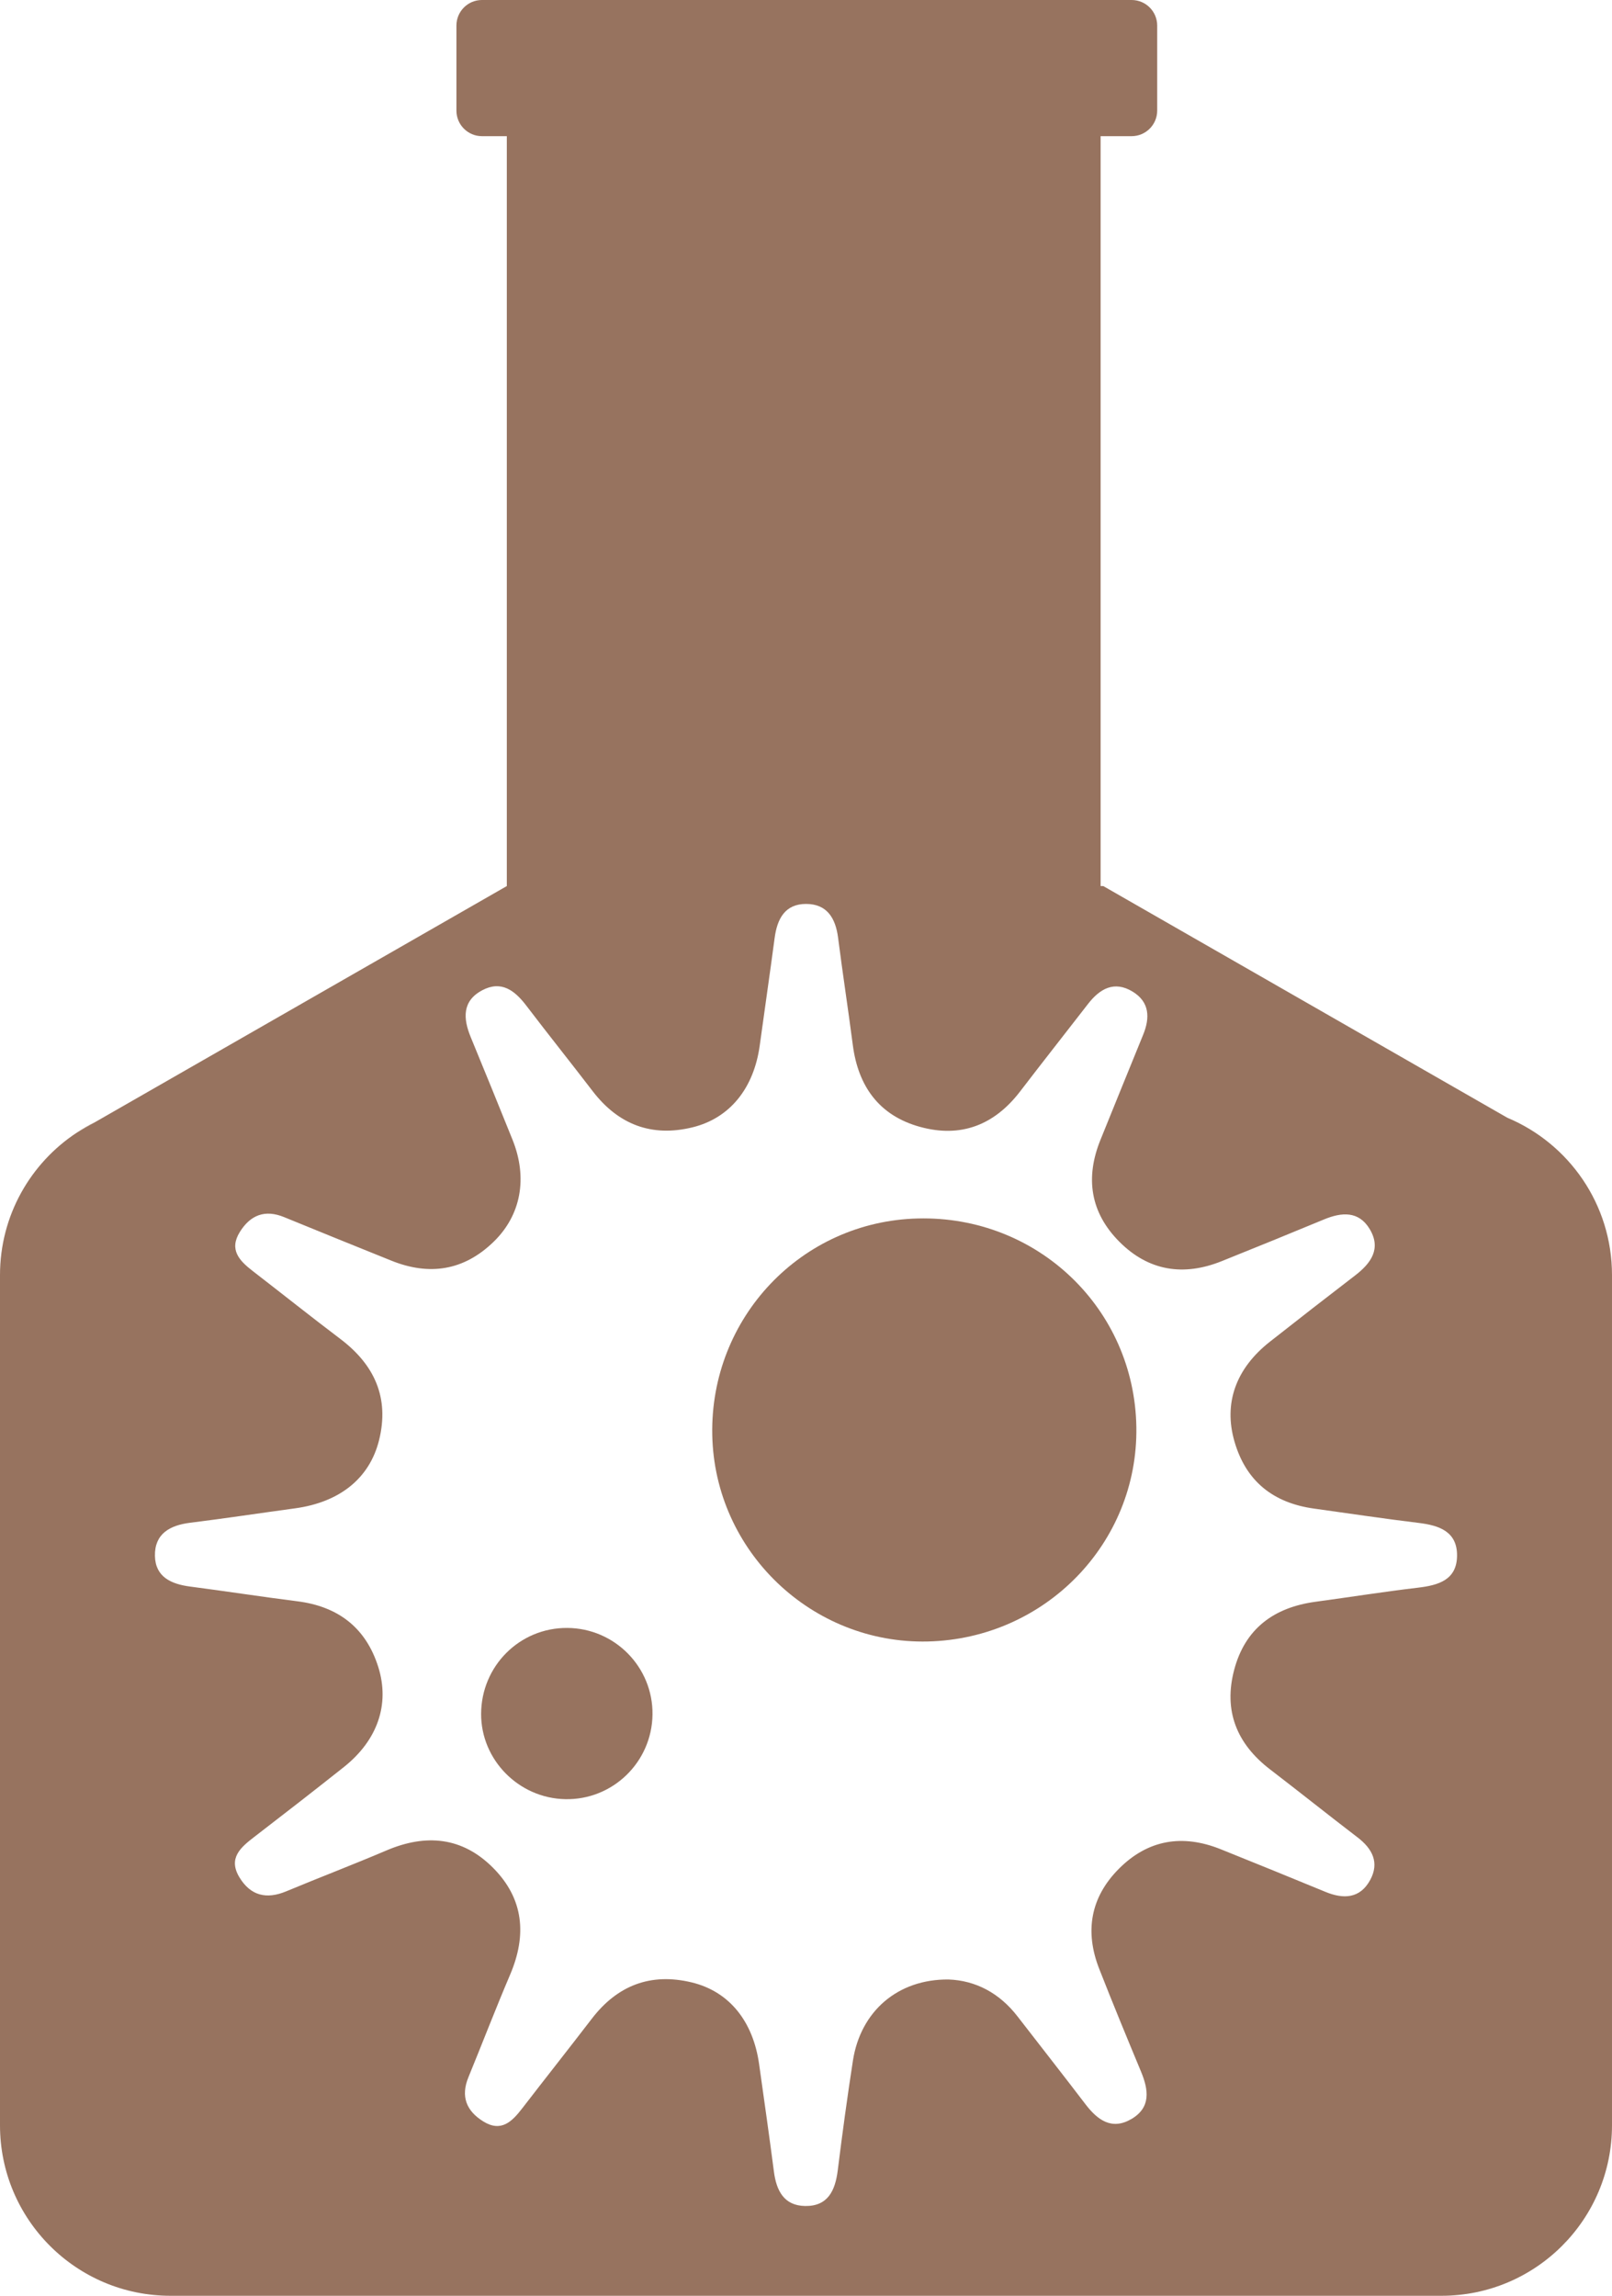 <?xml version="1.0" encoding="UTF-8"?>
<svg id="_Слой_2" data-name="Слой_2" xmlns="http://www.w3.org/2000/svg" viewBox="0 0 588.89 838.5">
  <defs>
    <style>
      .cls-1 {
        fill: #97735f;
        fill-rule: evenodd;
      }
    </style>
  </defs>
  <g id="_Слой_5" data-name="Слой_5">
    <g>
      <path class="cls-1" d="M34.86,409.77l-6.71,3.85c2.15-1.43,4.39-2.71,6.71-3.85Z"/>
      <path class="cls-1" d="M238.37,626.22c-.23,17.37-14.53,31.25-31.86,30.9-16.99-.34-30.8-14.33-30.75-31.16.06-17.47,14.08-31.48,31.45-31.38,17.37.09,31.38,14.32,31.16,31.64Z"/>
      <path class="cls-1" d="M415.13,521.27c.64,42.34-33.32,77.23-76.16,78.26-42.45,1.01-77.93-32.98-78.77-75.45-.83-42.83,32.6-78.02,75.11-79.05,43.6-1.09,79.16,32.88,79.82,76.24Z"/>
      <path class="cls-1" d="M550.66,408.24l-147.62-84.62h-.97V49.73h11.33c5.16,0,9.34-4.18,9.34-9.33V9.34c0-5.16-4.18-9.34-9.34-9.34h-237.33c-5.16,0-9.33,4.18-9.33,9.34v31.06c0,5.15,4.17,9.33,9.33,9.33h9.08v273.89l-150.29,86.15-6.71,3.85c-16.95,11.11-28.15,30.29-28.15,52.08v310.53c0,34.39,27.88,62.27,62.27,62.27h464.34c34.4,0,62.28-27.88,62.28-62.27v-310.53c0-25.87-15.77-48.05-38.23-57.46ZM517.99,579.88c-12.5,1.47-24.93,3.46-37.4,5.14-15.14,2.05-25.71,9.75-29.71,24.81-3.98,14.96.88,27.06,13.1,36.42,10.7,8.21,21.25,16.63,31.96,24.83,5.43,4.15,8.05,9.23,4.61,15.56-3.71,6.8-9.72,7.07-16.34,4.34-12.75-5.25-25.51-10.46-38.3-15.59-13.93-5.58-26.59-3.51-37.23,7.22-10.36,10.45-12.44,22.9-7.12,36.48,4.92,12.56,10.07,25.03,15.25,37.48,2.78,6.67,3.73,13.15-3.49,17.37-7.19,4.21-12.4.35-16.82-5.45-8.18-10.73-16.52-21.33-24.77-32.01-6.64-8.6-15.35-13.14-25.19-13.5-18.55-.18-32.16,11.58-34.96,29.67-2.06,13.32-3.88,26.69-5.54,40.07-.92,7.34-3.6,13.12-11.91,12.99-7.73-.12-10.51-5.61-11.41-12.59-1.69-13.07-3.57-26.12-5.4-39.18-2.2-15.75-10.96-26.62-24.68-29.91-14.96-3.58-27.1,1.09-36.46,13.3-8.4,10.94-16.96,21.76-25.38,32.68-3.72,4.83-7.68,8.89-14.25,4.81-6.17-3.82-8.32-9.11-5.43-16.14,5.12-12.48,9.95-25.07,15.24-37.48,6.15-14.42,5-27.71-6.23-39-11.24-11.3-24.53-12.5-38.96-6.35-12.13,5.17-24.46,9.87-36.63,14.94-7.2,3-12.99,1.6-17.05-5.08-4.28-7.05.44-10.99,5.46-14.85,10.94-8.41,21.83-16.87,32.63-25.44,12.26-9.72,16.93-22.85,12.6-36.6-4.52-14.32-14.65-22.09-29.53-23.97-13.08-1.65-26.12-3.68-39.2-5.38-6.89-.9-12.69-3.48-12.85-11.19-.16-8.07,5.43-11.2,12.88-12.12,12.79-1.58,25.54-3.53,38.31-5.26,16.21-2.21,27.21-10.88,30.69-24.91,3.83-15.47-1.68-27.53-14.15-36.96-10.76-8.13-21.31-16.55-31.99-24.79-4.83-3.74-8.79-7.76-4.71-14.31,3.85-6.17,9.17-8.26,16.16-5.39,13.04,5.35,26.1,10.63,39.16,15.89,13.88,5.6,26.47,3.68,37.34-6.85,10.06-9.73,12.55-23.35,6.94-37.31-5.03-12.51-10.14-25-15.27-37.47-2.8-6.79-3.17-13.21,4.21-17.12,6.93-3.68,11.85.04,16.06,5.57,7.99,10.49,16.24,20.79,24.26,31.26,9.37,12.22,21.52,16.88,36.47,13.24,13.71-3.35,22.45-14.32,24.59-29.96,1.78-13.06,3.7-26.11,5.43-39.18.92-6.96,3.75-12.48,11.51-12.46,7.64.01,10.76,5.22,11.67,12.32,1.67,13.08,3.68,26.12,5.38,39.2,1.97,15.17,9.69,25.83,24.61,29.92,14.85,4.08,27.1-.67,36.49-12.93,8.2-10.71,16.56-21.3,24.82-31.97,4.33-5.59,9.59-8.59,16.29-4.52,6.21,3.77,6.41,9.53,3.85,15.78-5.23,12.76-10.38,25.54-15.57,38.32-5.65,13.9-3.74,26.62,6.92,37.29,10.64,10.66,23.38,12.66,37.29,7.09,12.52-5.02,25.01-10.12,37.47-15.28,6.44-2.66,12.66-3.13,16.66,3.53,4.27,7.11.54,12.43-5.25,16.88-10.46,8.03-20.88,16.13-31.24,24.29-12.45,9.8-16.96,22.49-12.9,36.46,4.22,14.56,14.22,22.4,29.03,24.46,12.76,1.77,25.5,3.69,38.29,5.24,7.55.91,14.08,3.21,13.98,12.01-.1,8.84-6.81,10.76-14.29,11.64Z"/>
    </g>
  </g>
</svg>